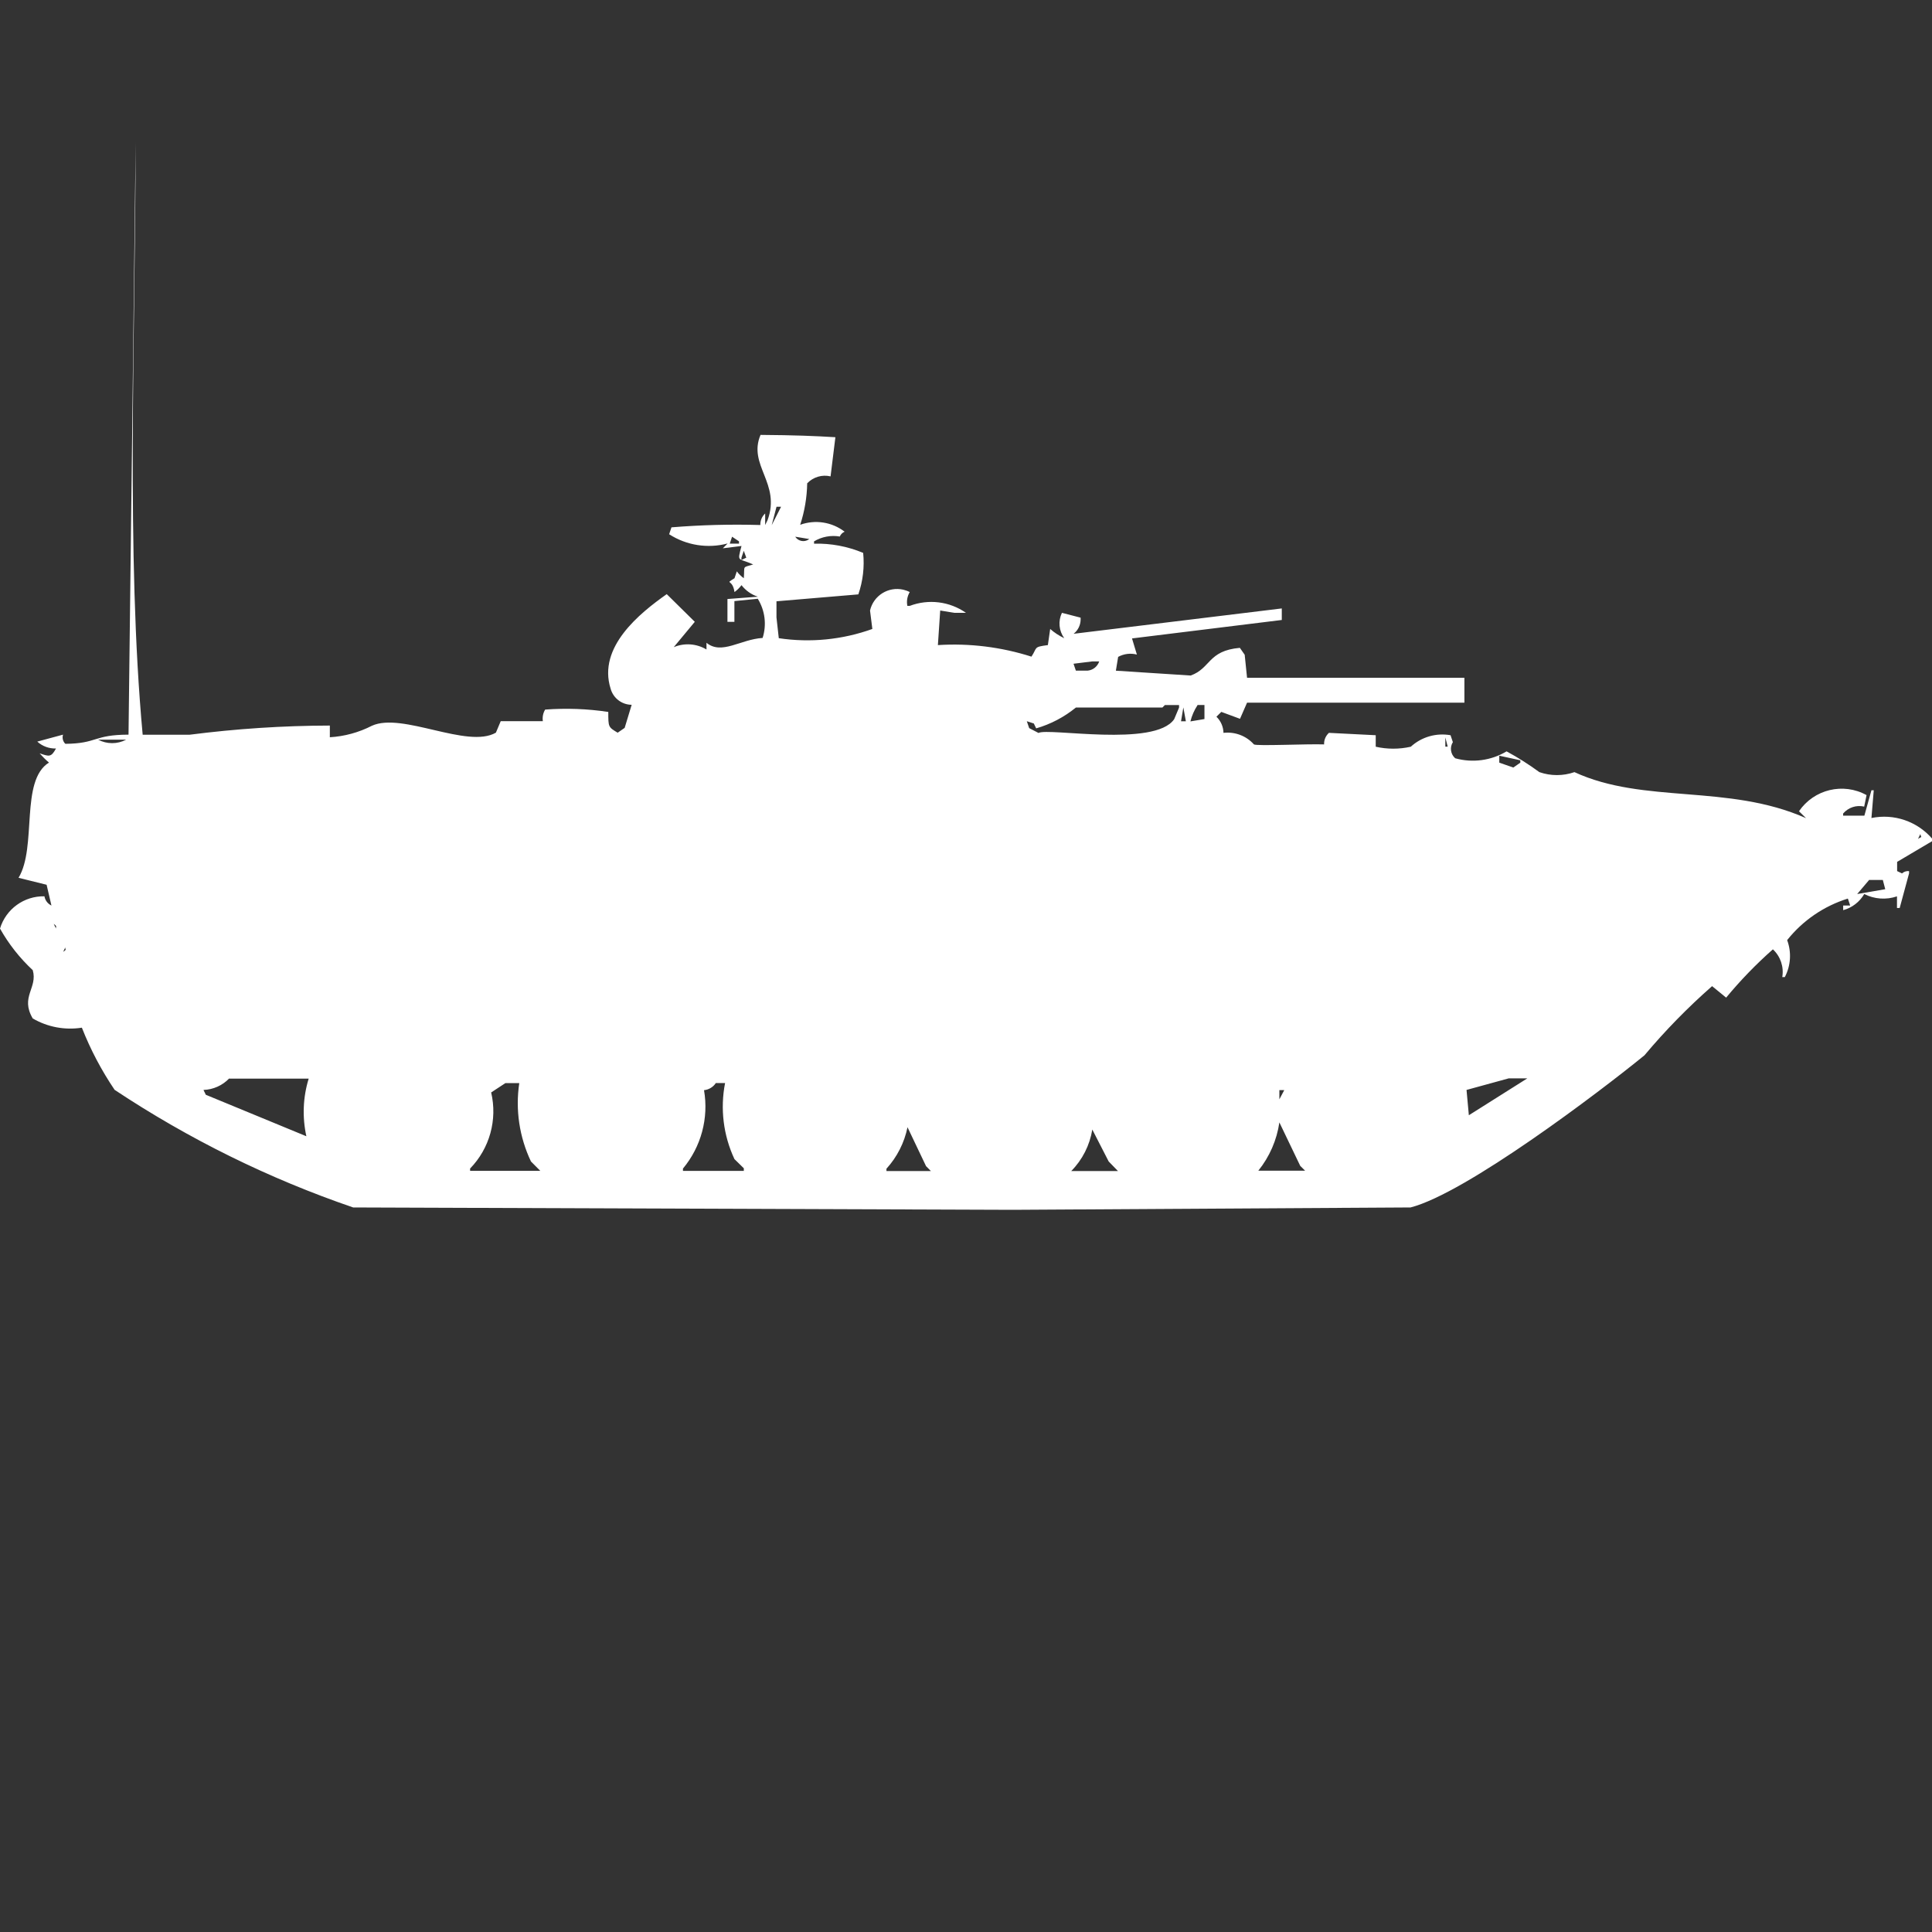 <?xml version="1.0" encoding="utf-8"?>
<!-- Generator: Adobe Illustrator 16.0.0, SVG Export Plug-In . SVG Version: 6.00 Build 0)  -->
<!DOCTYPE svg PUBLIC "-//W3C//DTD SVG 1.1//EN" "http://www.w3.org/Graphics/SVG/1.1/DTD/svg11.dtd">
<svg version="1.1" id="Layer_1" xmlns="http://www.w3.org/2000/svg" xmlns:xlink="http://www.w3.org/1999/xlink" x="0px" y="0px"
	 width="40px" height="40px" viewBox="0 0 40 40" enable-background="new 0 0 40 40" xml:space="preserve">
<rect x="0" y="0" width="40" height="40" fill="#333333" stroke="none"/>
<path id="Color_Fill_1" fill="#FFFFFF" d="M6.828,15.264c0.304-0.018,0.601-0.099,0.872-0.238c0.63-0.287,1.975,0.483,2.567,0.143
	l0.1-0.238h0.872c-0.012-0.084,0.004-0.168,0.048-0.24c0.436-0.032,0.875-0.017,1.307,0.049c0,0.316,0,0.313,0.194,0.43l0.145-0.1
	l0.145-0.478c-0.204-0.001-0.382-0.138-0.436-0.334c-0.271-0.86,0.6-1.561,1.162-1.957l0.581,0.573l-0.436,0.525
	c0.221-0.093,0.472-0.075,0.678,0.048v-0.139c0.313,0.258,0.707-0.073,1.162-0.1c0.087-0.272,0.05-0.568-0.1-0.811l-0.484,0.048
	v0.43h-0.144v-0.473l0.63-0.048c-0.134-0.043-0.252-0.127-0.339-0.239c-0.041,0.055-0.09,0.103-0.145,0.143
	c-0.04-0.284-0.212-0.151,0-0.286l0.048-0.143c0.041,0.055,0.09,0.103,0.145,0.143c0.021-0.274-0.041-0.213,0.194-0.286
	c-0.318-0.142-0.333-0.033-0.242-0.382l-0.387,0.048l0.1-0.1c-0.413,0.109-0.852,0.04-1.211-0.191l0.048-0.143
	c0.612-0.05,1.227-0.066,1.84-0.048c-0.003-0.091,0.033-0.178,0.1-0.239v0.239l0.049-0.1c0.283-0.764-0.413-1.135-0.145-1.766
	c0.707,0.005,1.118,0.022,1.55,0.048l-0.1,0.811c-0.175-0.042-0.359,0.013-0.484,0.143c-0.005,0.292-0.054,0.582-0.145,0.859
	c0.311-0.112,0.658-0.058,0.92,0.143c-0.045,0.019-0.081,0.055-0.1,0.1c-0.184-0.031-0.373,0.004-0.533,0.1v0.048
	c0.349-0.009,0.695,0.056,1.017,0.191c0.029,0.291-0.005,0.583-0.1,0.859l-1.695,0.143v0.334l0.048,0.43
	c0.651,0.098,1.317,0.032,1.937-0.191l-0.048-0.382c0.071-0.31,0.38-0.502,0.689-0.431c0.046,0.011,0.091,0.027,0.133,0.049
	c-0.051,0.086-0.069,0.188-0.049,0.286h0.049c0.388-0.147,0.824-0.094,1.164,0.144h-0.242l-0.291-0.048l-0.048,0.716
	c0.655-0.042,1.312,0.04,1.937,0.239c0.127-0.19,0.033-0.2,0.34-0.239l0.048-0.334c0.087,0.077,0.186,0.141,0.291,0.191
	c-0.111-0.153-0.13-0.354-0.048-0.525l0.387,0.1v0.048c-0.004,0.112-0.057,0.217-0.145,0.286l4.31-0.525v0.239l-3.101,0.382
	l0.101,0.334c-0.13-0.034-0.269-0.017-0.388,0.048l-0.047,0.286l1.549,0.1c0.418-0.15,0.354-0.515,1.018-0.573l0.1,0.143
	l0.049,0.477h4.5v0.515h-4.5l-0.146,0.334l-0.387-0.143l-0.101,0.1c0.091,0.088,0.143,0.208,0.146,0.334
	c0.236-0.027,0.472,0.061,0.63,0.239c0.055,0.038,1.109-0.013,1.453,0c-0.004-0.091,0.033-0.178,0.1-0.239l0.969,0.049v0.238
	c0.238,0.054,0.486,0.054,0.726,0c0.222-0.203,0.526-0.291,0.823-0.238l0.048,0.143c-0.068,0.107-0.048,0.25,0.048,0.334
	c0.359,0.1,0.744,0.049,1.064-0.143c0.236,0.128,0.462,0.271,0.679,0.43c0.235,0.082,0.491,0.082,0.726,0
	c1.444,0.666,3.178,0.238,4.795,0.953l-0.146-0.143c0.311-0.455,0.917-0.601,1.399-0.334L38.596,16.7
	c-0.16-0.038-0.328,0.017-0.436,0.143v0.044H38.6l0.146-0.525h0.048l-0.048,0.574c0.466-0.096,0.948,0.068,1.259,0.43v0.048
	l-0.727,0.43v0.191l0.101,0.048c0.04-0.036,0.093-0.053,0.146-0.048v0.048l-0.194,0.716h-0.056v-0.241
	c-0.223,0.076-0.467,0.059-0.678-0.048c-0.096,0.164-0.252,0.284-0.436,0.334v-0.096h0.145l-0.048-0.144
	c-0.495,0.154-0.934,0.454-1.257,0.86c0.093,0.25,0.076,0.528-0.048,0.765H36.9c0.036-0.212-0.037-0.428-0.194-0.574
	c-0.349,0.308-0.673,0.643-0.968,1l-0.291-0.238c-0.502,0.441-0.971,0.92-1.4,1.432c-0.939,0.766-3.699,2.856-4.843,3.15
	l-8.235,0.049L7.312,24.999c-1.744-0.597-3.403-1.415-4.939-2.435c-0.272-0.402-0.5-0.834-0.678-1.287
	c-0.351,0.055-0.71-0.012-1.017-0.191c-0.265-0.449,0.107-0.63,0-1C0.409,19.836,0.18,19.545,0,19.225
	c0.122-0.404,0.498-0.677,0.92-0.668c0.015,0.084,0.068,0.155,0.145,0.191l-0.1-0.43l-0.581-0.144
	c0.387-0.642,0.026-2.012,0.63-2.386c-0.07-0.059-0.134-0.123-0.194-0.191c0.2,0.067,0.239,0.084,0.339-0.1
	c-0.143,0.004-0.282-0.047-0.387-0.143l0.533-0.144c-0.021,0.067-0.003,0.142,0.048,0.19c0.669-0.006,0.575-0.188,1.308-0.19
	L2.809,2.947C2.8,6.93,2.609,11.474,2.954,15.212h0.969c0.964-0.124,1.935-0.188,2.906-0.19v0.238L6.828,15.264z M16.077,10.492
	l-0.1,0.382l0.194-0.382h-0.1H16.077z M15.157,11.112l-0.048,0.143H15.3v-0.047L15.157,11.112z M16.464,11.112
	c0.061,0.093,0.185,0.119,0.277,0.058c0.005-0.003,0.01-0.006,0.014-0.01L16.464,11.112z M15.447,11.212L15.447,11.212z
	 M15.399,11.403l-0.048,0.143v0.048l0.1-0.048L15.399,11.403z M16.464,12.31l0.145,0.048L16.464,12.31z M22.613,13.694l-0.387,0.048
	l0.049,0.143h0.242c0.111-0.01,0.205-0.085,0.241-0.191h-0.144H22.613z M24.113,14.602l-0.047,0.047h-1.791
	c-0.242,0.197-0.521,0.344-0.822,0.431l-0.049-0.101l-0.145-0.047l0.049,0.143l0.193,0.1c0.2-0.113,2.407,0.301,2.809-0.285
	l0.101-0.24v-0.053h-0.295L24.113,14.602z M24.792,14.602c-0.067,0.102-0.116,0.215-0.146,0.334l0.291-0.049v-0.291h-0.144
	L24.792,14.602z M24.5,14.646l-0.048,0.287h0.1L24.5,14.646z M29.924,15.268v0.19h0.049L29.924,15.268z M2.031,15.314
	c0.182,0.096,0.399,0.096,0.581,0H2.034H2.031z M31.041,15.646v0.144l0.291,0.101l0.145-0.101v-0.049L31.041,15.646z M39.758,17.27
	L39.71,17.37c0.09-0.07,0.073,0.002,0.048-0.103V17.27z M38.693,18.225l-0.242,0.285l0.581-0.1l-0.05-0.191h-0.289V18.225z
	 M1.114,19.131l0.048,0.1c-0.02-0.049,0.038-0.037-0.048-0.102V19.131z M1.356,19.607l-0.048,0.1
	C1.4,19.646,1.334,19.66,1.356,19.607z M4.746,22.327c-0.139,0.146-0.331,0.232-0.533,0.239l0.048,0.1l2.082,0.859
	c-0.087-0.396-0.071-0.807,0.048-1.193H4.746V22.327z M31.234,22.327l-0.871,0.239l0.048,0.524l1.211-0.764H31.234z M10.46,22.427
	l-0.291,0.191c0.133,0.565-0.031,1.159-0.436,1.575v0.048h1.453l-0.193-0.194c-0.24-0.505-0.325-1.07-0.242-1.623H10.46V22.427z
	 M14.818,22.427c-0.055,0.081-0.144,0.134-0.242,0.144c0.1,0.578-0.06,1.172-0.436,1.623v0.048h1.26v-0.054l-0.194-0.19
	c-0.23-0.491-0.298-1.043-0.194-1.575h-0.194V22.427z M18.789,22.57L18.789,22.57z M26.488,22.57v0.19l0.101-0.19H26.488z
	 M26.488,23.238c-0.053,0.366-0.203,0.711-0.436,1h0.969l-0.101-0.1L26.488,23.238z M18.789,23.338
	c-0.065,0.32-0.216,0.617-0.436,0.859v0.048h0.92l-0.1-0.101L18.789,23.338z M22.615,23.386c-0.053,0.325-0.205,0.626-0.436,0.859
	h0.967l-0.192-0.198L22.615,23.386z"/>
</svg>
